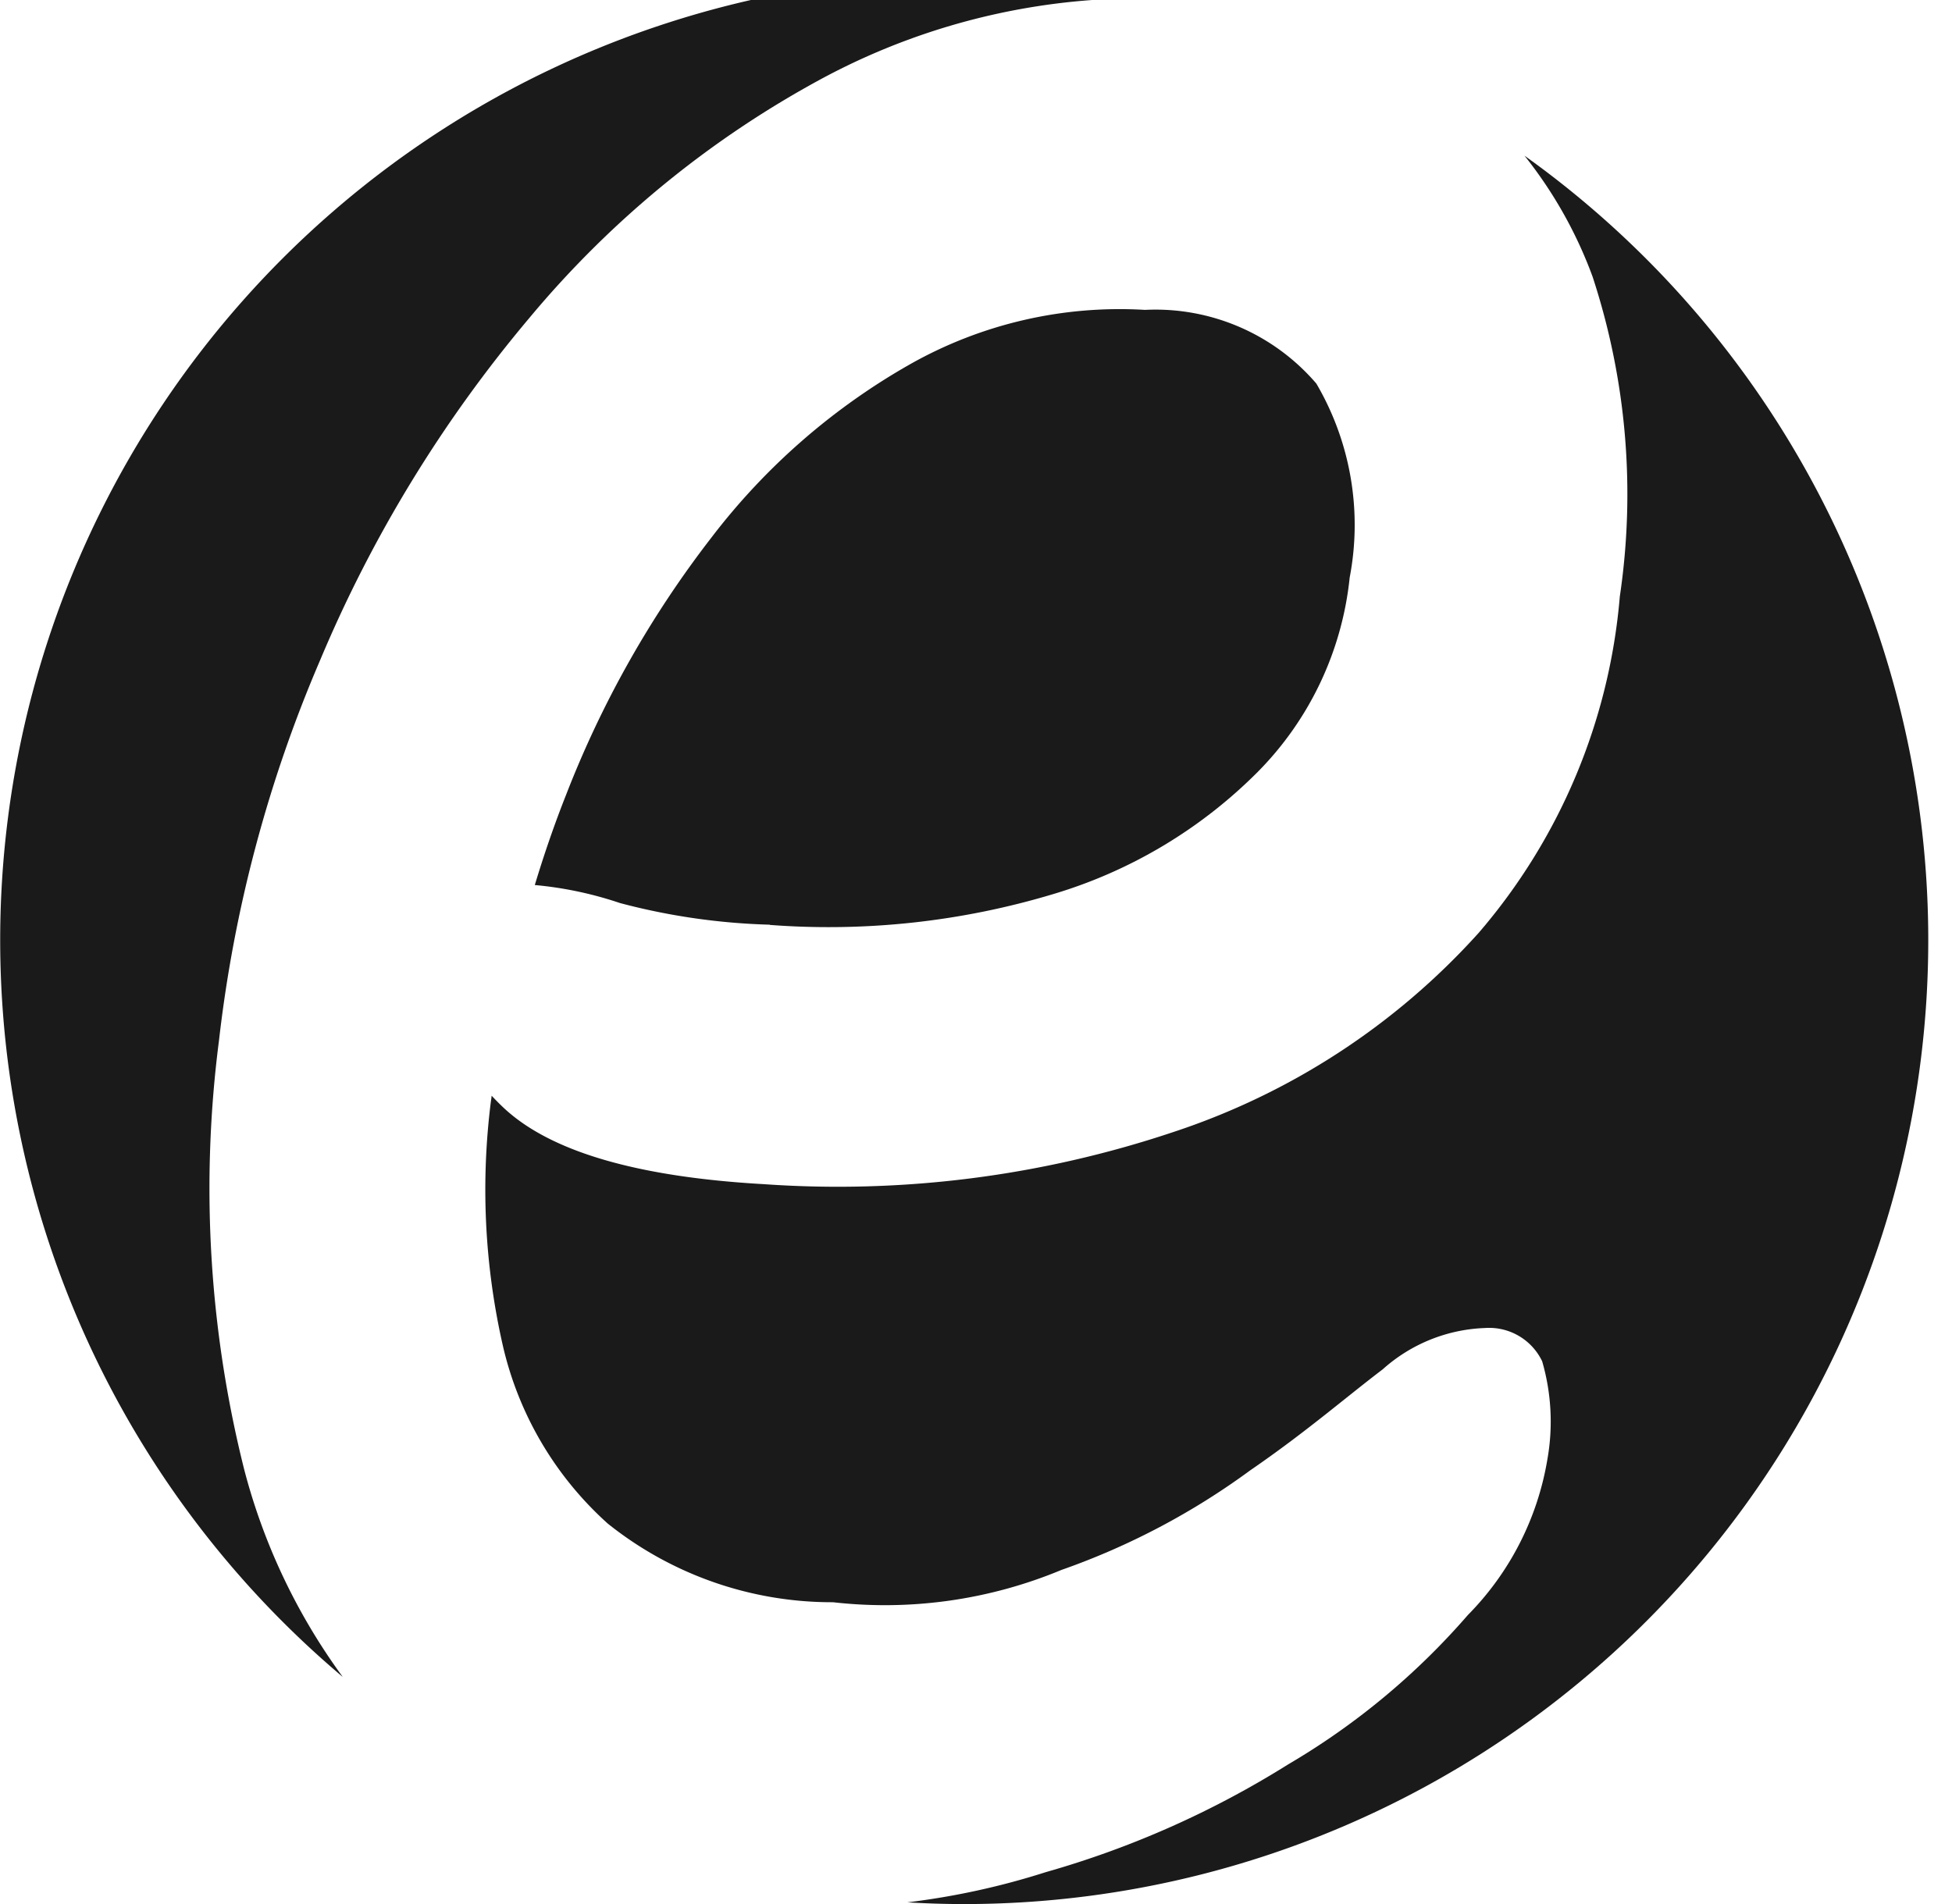 <svg xmlns="http://www.w3.org/2000/svg" xmlns:xlink="http://www.w3.org/1999/xlink" width="41" height="40" viewBox="0 0 41 40">
  <defs>
    <clipPath id="clip-path">
      <rect id="사각형_1" data-name="사각형 1" width="41" height="40" fill="#1a1a1a"/>
    </clipPath>
  </defs>
  <g id="coin_express_logoS2" transform="translate(0 -0.5)">
    <g id="그룹_1" data-name="그룹 1" transform="translate(0 0.5)" clip-path="url(#clip-path)">
      <path id="패스_1" data-name="패스 1" d="M81.59,22.094a9.113,9.113,0,0,1,1.43,2.542,14.644,14.644,0,0,1,.572,6.716,12.424,12.424,0,0,1-2.965,7.069,14.9,14.9,0,0,1-6.416,4.185,22.174,22.174,0,0,1-8.6,1.094q-4.012-.228-5.475-1.615c-.085-.08-.164-.162-.241-.243a1.033,1.033,0,0,1-.014.11,14.765,14.765,0,0,0,.244,5.115,7.185,7.185,0,0,0,2.21,3.764,7.535,7.535,0,0,0,4.73,1.652,9.652,9.652,0,0,0,4.8-.679,15.168,15.168,0,0,0,3.96-2.089c1.165-.8,1.981-1.512,2.788-2.126a3.4,3.4,0,0,1,2.148-.867,1.234,1.234,0,0,1,1.2.7,4.547,4.547,0,0,1,.109,2.062,6.072,6.072,0,0,1-1.67,3.268,15.128,15.128,0,0,1-3.775,3.138,19.728,19.728,0,0,1-5.089,2.263,15.732,15.732,0,0,1-2.909.635c.394.023.79.036,1.19.036A20.251,20.251,0,0,0,81.59,22.094" transform="translate(-49.569 -18.823)" fill="#1a1a1a"/>
      <path id="패스_2" data-name="패스 2" d="M4.6,22.356a28.4,28.4,0,0,1,2.124-7.987,27.915,27.915,0,0,1,4.391-7.185,20.949,20.949,0,0,1,6.21-5.066A14.129,14.129,0,0,1,24.648.48,20.251,20.251,0,0,0,7.2,35.73a12.841,12.841,0,0,1-2.073-4.367A24.255,24.255,0,0,1,4.6,22.356" transform="translate(0 -0.5)" fill="#1a1a1a"/>
      <path id="패스_3" data-name="패스 3" d="M70.776,53.9a16.37,16.37,0,0,0,5.96-.651,10.159,10.159,0,0,0,4.286-2.565,6.791,6.791,0,0,0,1.93-4.083,5.873,5.873,0,0,0-.7-4.073,4.448,4.448,0,0,0-3.6-1.549,8.944,8.944,0,0,0-4.937,1.144,13.83,13.83,0,0,0-4.169,3.639,21.563,21.563,0,0,0-3.051,5.4c-.247.623-.465,1.258-.659,1.9a7.78,7.78,0,0,1,1.788.378,13.674,13.674,0,0,0,3.146.455" transform="translate(-54.603 -34.469)" fill="#1a1a1a"/>
    </g>
  </g>
</svg>
